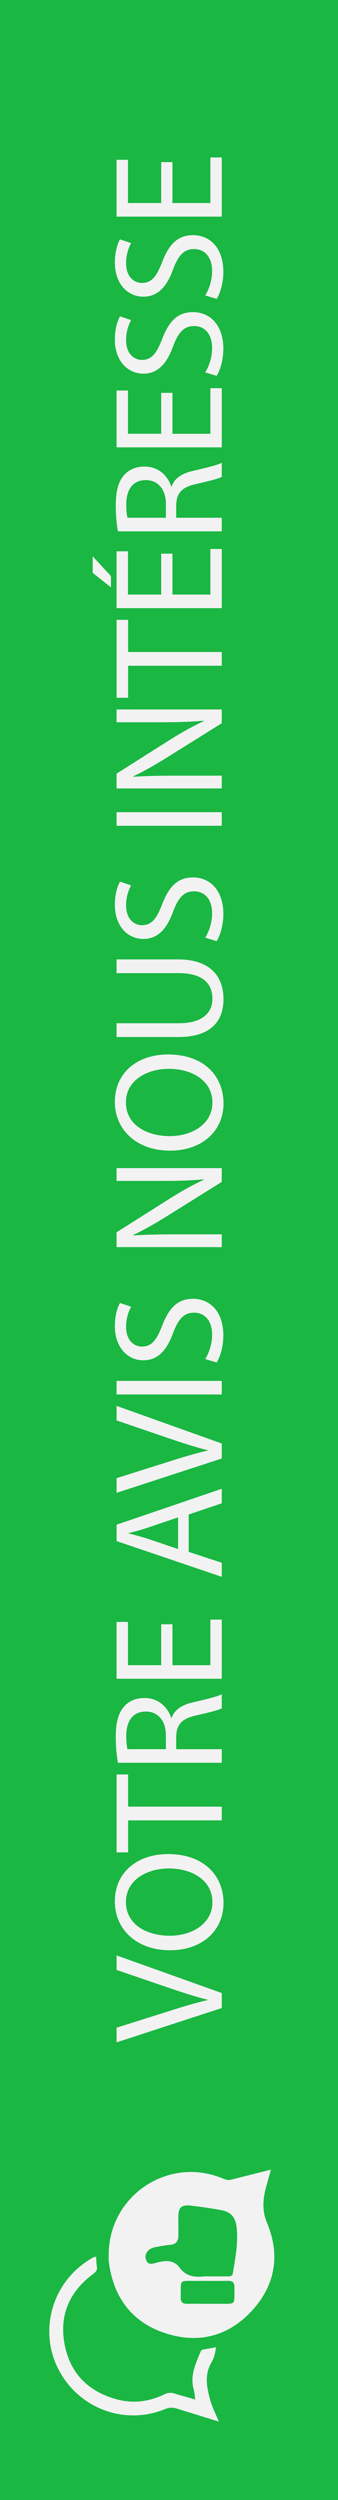 <?xml version="1.0" encoding="utf-8"?>
<!-- Generator: Adobe Illustrator 26.0.3, SVG Export Plug-In . SVG Version: 6.00 Build 0)  -->
<svg version="1.1" id="Calque_1" xmlns="http://www.w3.org/2000/svg" xmlns:xlink="http://www.w3.org/1999/xlink" x="0px" y="0px"
	 viewBox="0 0 259.61 1920" style="enable-background:new 0 0 259.61 1920;" xml:space="preserve">
<rect x="0" y="0" width="259.61" height="1920" fill="#333333" stroke="none"/>
<style type="text/css">
	.st0{fill:#1AB743;}
	.st1{fill:#F2F2F2;}
</style>
<polygon class="st0" points="259.61,0 259.61,960 259.61,1920 0,1920 0,0 "/>
<g>
	<path class="st1" d="M183.07,1672.57l-6.31,1.59c-1.7,0.15-3.34-0.15-5.18-0.93c-42.08-17.89-88.24,12.92-88.09,58.75
		c0,1.32-0.09,2.65,0.02,3.98c0.13,1.65,0.36,3.29,0.64,4.93c4.45,26.09,19.21,43.79,44.4,51.48c25.06,7.65,47.51,1.34,65.12-17.95
		c17.92-19.64,21.66-42.83,11.4-67.37c-3.26-7.79-3.27-14.93-1.84-22.61c0.32-1.69,0.72-3.36,1.18-5.02l0.09-0.31l3.62-12.85
		L183.07,1672.57z M151.23,1751.71c7.93-0.05,15.86,0.07,23.8-0.04c3.54-0.05,5.12,1.27,5.05,4.95
		c-0.27,14.14,1.87,12.59-12.17,12.66c-2.81,0.01-5.63,0-8.43,0c-5.29,0-10.59-0.05-15.87,0.02c-3.23,0.03-4.86-1.21-4.81-4.7
		C139.01,1749.8,137.11,1751.81,151.23,1751.71z M146.03,1693.84c8.05,0.88,16.08,2.09,24.05,3.55c7.09,1.3,10.74,5.35,11.64,12.94
		c1.41,12.01-0.98,23.77-2.87,35.54c-0.35,2.18-1.98,2.37-3.73,2.37H160.7c-1.32,0-2.66-0.13-3.98,0.02
		c-7.51,0.87-14-0.18-18.99-6.97c-4.21-5.71-10.51-5.33-16.79-3.77c-3.4,0.85-7.42,2.83-8.95-2.58c-1.2-4.28,2.11-8.26,7.45-9.19
		c3.75-0.65,7.49-1.45,11.28-1.73c4.7-0.36,6.28-3.08,6.3-7.26c0.03-4.97-0.14-9.94-0.03-14.91
		C137.12,1695.43,139.49,1693.13,146.03,1693.84z"/>
</g>
<path class="st1" d="M73.86,1733.22c0.16,2.41,0.08,4.88,0.53,7.25c0.56,2.9-0.74,4.33-2.95,5.98c-18.3,13.65-26.12,32-21.75,54.38
	c4.25,21.72,17.94,35.65,39.3,41.66c12.8,3.6,25.31,2.13,37.19-3.64c2.8-1.35,5.11-1.57,7.96-0.65c5.1,1.65,10.3,3,15.86,4.6
	c-0.43-2.86-0.52-5.2-1.15-7.37c-3.1-10.74,1.31-20.07,5.29-29.51c0.57-1.34,1.55-1.46,2.73-1.65c2.89-0.46,5.76-1.04,8.96-1.63
	c-0.37,4.23-1.33,8.21-3.28,11.47c-5.81,9.69-3.7,19.43-1.05,29.25c0.64,2.39,1.64,4.7,2.54,7.03l4.08,9.38l-29.38-9.09l-0.94-0.29
	c-0.71-0.22-1.42-0.44-2.13-0.66c-3.15-0.99-5.83-0.84-8.95,0.44c-31.3,12.88-66.94-0.75-82.19-31.27
	c-14.96-29.93-4.01-66.78,24.98-83.96C70.71,1734.22,71.84,1733.11,73.86,1733.22z"/>
<g>
	<path class="st1" d="M170.35,1542.14l-80.81,26.38v-11.27l39.81-12.59c10.91-3.48,20.74-6.48,30.22-8.63v-0.24
		c-9.35-2.28-19.54-5.64-30.1-9.23l-39.93-13.67v-11.15l80.81,28.9V1542.14z"/>
	<path class="st1" d="M129.1,1423.92c27.82,0,42.57,16.91,42.57,37.53c0,21.34-16.55,36.33-41.01,36.33
		c-25.66,0-42.45-15.95-42.45-37.53C88.22,1438.19,105.12,1423.92,129.1,1423.92z M130.42,1486.63c17.27,0,32.73-9.35,32.73-25.78
		c0-16.55-15.23-25.9-33.57-25.9c-16.07,0-32.85,8.39-32.85,25.78C96.73,1478,112.68,1486.63,130.42,1486.63z"/>
	<path class="st1" d="M98.41,1398.03v24.58h-8.87v-59.83h8.87v24.7h71.94v10.55H98.41z"/>
	<path class="st1" d="M90.61,1353.79c-1.08-5.28-1.68-12.83-1.68-20.02c0-11.15,2.04-18.35,6.59-23.38
		c3.6-4.08,9.11-6.35,15.35-6.35c10.67,0,17.75,6.71,20.62,15.23h0.36c2.16-6.23,7.91-9.95,16.31-11.87
		c11.27-2.64,19.06-4.56,22.18-6.24v10.79c-2.28,1.32-9.23,3.12-19.3,5.4c-11.15,2.4-15.35,6.71-15.71,16.19v9.83h35.01v10.43H90.61
		z M127.42,1343.36v-10.67c0-11.15-6.12-18.23-15.35-18.23c-10.43,0-14.99,7.55-15.11,18.58c0,5.04,0.48,8.63,0.96,10.31H127.42z"/>
	<path class="st1" d="M132.46,1247.44v31.41h29.14v-35.01h8.75v45.44H89.53v-43.65h8.75v33.21h25.54v-31.41H132.46z"/>
	<path class="st1" d="M144.93,1191.81l25.42,8.39v10.79l-80.81-27.46v-12.59l80.81-27.58v11.15l-25.42,8.63V1191.81z
		 M136.78,1165.31l-23.26,7.91c-5.28,1.8-10.07,3-14.75,4.2v0.24c4.8,1.2,9.71,2.52,14.63,4.08l23.38,7.91V1165.31z"/>
	<path class="st1" d="M170.35,1120.11l-80.81,26.38v-11.27l39.81-12.59c10.91-3.48,20.74-6.48,30.22-8.63v-0.24
		c-9.35-2.28-19.54-5.64-30.1-9.23l-39.93-13.67v-11.15l80.81,28.9V1120.11z"/>
	<path class="st1" d="M89.53,1060.52h80.81v10.43H89.53V1060.52z"/>
	<path class="st1" d="M157.64,1043.74c2.88-4.68,5.28-11.51,5.28-18.7c0-10.67-5.63-16.91-13.79-16.91
		c-7.55,0-11.87,4.32-16.07,15.23c-4.68,13.19-11.51,21.34-22.9,21.34c-12.59,0-21.94-10.43-21.94-26.14
		c0-8.27,1.92-14.27,3.96-17.87l8.51,2.88c-1.44,2.64-3.84,8.03-3.84,15.35c0,11.03,6.59,15.23,12.11,15.23
		c7.55,0,11.27-4.92,15.59-16.07c5.28-13.67,11.87-20.62,23.74-20.62c12.47,0,23.26,9.23,23.26,28.3c0,7.79-2.28,16.31-5.16,20.62
		L157.64,1043.74z"/>
	<path class="st1" d="M170.35,957.78H89.53v-11.39l40.89-25.9c9.47-6,17.99-10.67,26.26-14.51l-0.12-0.24
		c-10.79,0.96-20.62,1.2-33.21,1.2H89.53v-9.83h80.81v10.55l-41.01,25.66c-8.99,5.64-18.23,11.03-26.98,15.11l0.12,0.36
		c10.19-0.6,19.9-0.84,33.33-0.84h34.53V957.78z"/>
	<path class="st1" d="M129.1,809.82c27.82,0,42.57,16.91,42.57,37.53c0,21.34-16.55,36.33-41.01,36.33
		c-25.66,0-42.45-15.95-42.45-37.53C88.22,824.09,105.12,809.82,129.1,809.82z M130.42,872.53c17.27,0,32.73-9.35,32.73-25.78
		c0-16.55-15.23-25.9-33.57-25.9c-16.07,0-32.85,8.39-32.85,25.78C96.73,863.9,112.68,872.53,130.42,872.53z"/>
	<path class="st1" d="M89.53,785.85h47.84c18.11,0,25.78-8.03,25.78-18.83c0-11.99-7.91-19.66-25.78-19.66H89.53v-10.55h47.12
		c24.82,0,35.01,13.07,35.01,30.58c0,16.55-9.47,29.02-34.53,29.02h-47.6V785.85z"/>
	<path class="st1" d="M157.64,720.14c2.88-4.68,5.28-11.51,5.28-18.71c0-10.67-5.63-16.91-13.79-16.91
		c-7.55,0-11.87,4.32-16.07,15.23c-4.68,13.19-11.51,21.34-22.9,21.34c-12.59,0-21.94-10.43-21.94-26.14
		c0-8.27,1.92-14.27,3.96-17.87l8.51,2.88c-1.44,2.64-3.84,8.03-3.84,15.35c0,11.03,6.59,15.23,12.11,15.23
		c7.55,0,11.27-4.92,15.59-16.07c5.28-13.67,11.87-20.62,23.74-20.62c12.47,0,23.26,9.23,23.26,28.3c0,7.79-2.28,16.31-5.16,20.62
		L157.64,720.14z"/>
	<path class="st1" d="M89.53,623.75h80.81v10.43H89.53V623.75z"/>
	<path class="st1" d="M170.35,605.53H89.53v-11.39l40.89-25.9c9.47-6,17.99-10.67,26.26-14.51l-0.12-0.24
		c-10.79,0.96-20.62,1.2-33.21,1.2H89.53v-9.83h80.81v10.55l-41.01,25.66c-8.99,5.64-18.23,11.03-26.98,15.11l0.12,0.36
		c10.19-0.6,19.9-0.84,33.33-0.84h34.53V605.53z"/>
	<path class="st1" d="M98.41,511.29v24.58h-8.87v-59.83h8.87v24.7h71.94v10.55H98.41z"/>
	<path class="st1" d="M71.19,427.24l14.03,15.23v8.63l-14.03-11.15V427.24z M132.46,425.2v31.42h29.14v-35.01h8.75v45.44H89.53
		V423.4h8.75v33.21h25.54V425.2H132.46z"/>
	<path class="st1" d="M90.61,408.06c-1.08-5.28-1.68-12.83-1.68-20.02c0-11.15,2.04-18.34,6.59-23.38c3.6-4.08,9.11-6.36,15.35-6.36
		c10.67,0,17.75,6.71,20.62,15.23h0.36c2.16-6.24,7.91-9.95,16.31-11.87c11.27-2.64,19.06-4.56,22.18-6.23v10.79
		c-2.28,1.32-9.23,3.12-19.3,5.4c-11.15,2.4-15.35,6.71-15.71,16.19v9.83h35.01v10.43H90.61z M127.42,397.63v-10.67
		c0-11.15-6.12-18.23-15.35-18.23c-10.43,0-14.99,7.55-15.11,18.58c0,5.04,0.48,8.63,0.96,10.31H127.42z"/>
	<path class="st1" d="M132.46,301.71v31.42h29.14v-35.01h8.75v45.44H89.53v-43.65h8.75v33.21h25.54v-31.42H132.46z"/>
	<path class="st1" d="M157.64,286.01c2.88-4.68,5.28-11.51,5.28-18.71c0-10.67-5.63-16.91-13.79-16.91
		c-7.55,0-11.87,4.32-16.07,15.23c-4.68,13.19-11.51,21.34-22.9,21.34c-12.59,0-21.94-10.43-21.94-26.14
		c0-8.27,1.92-14.27,3.96-17.87l8.51,2.88c-1.44,2.64-3.84,8.03-3.84,15.35c0,11.03,6.59,15.23,12.11,15.23
		c7.55,0,11.27-4.92,15.59-16.07c5.28-13.67,11.87-20.62,23.74-20.62c12.47,0,23.26,9.23,23.26,28.3c0,7.79-2.28,16.31-5.16,20.62
		L157.64,286.01z"/>
	<path class="st1" d="M157.64,226.9c2.88-4.68,5.28-11.51,5.28-18.71c0-10.67-5.63-16.91-13.79-16.91
		c-7.55,0-11.87,4.32-16.07,15.23c-4.68,13.19-11.51,21.34-22.9,21.34c-12.59,0-21.94-10.43-21.94-26.14
		c0-8.27,1.92-14.27,3.96-17.87l8.51,2.88c-1.44,2.64-3.84,8.03-3.84,15.35c0,11.03,6.59,15.23,12.11,15.23
		c7.55,0,11.27-4.92,15.59-16.07c5.28-13.67,11.87-20.62,23.74-20.62c12.47,0,23.26,9.23,23.26,28.3c0,7.79-2.28,16.31-5.16,20.62
		L157.64,226.9z"/>
	<path class="st1" d="M132.46,124.51v31.42h29.14v-35.01h8.75v45.44H89.53v-43.65h8.75v33.21h25.54v-31.42H132.46z"/>
</g>
</svg>
